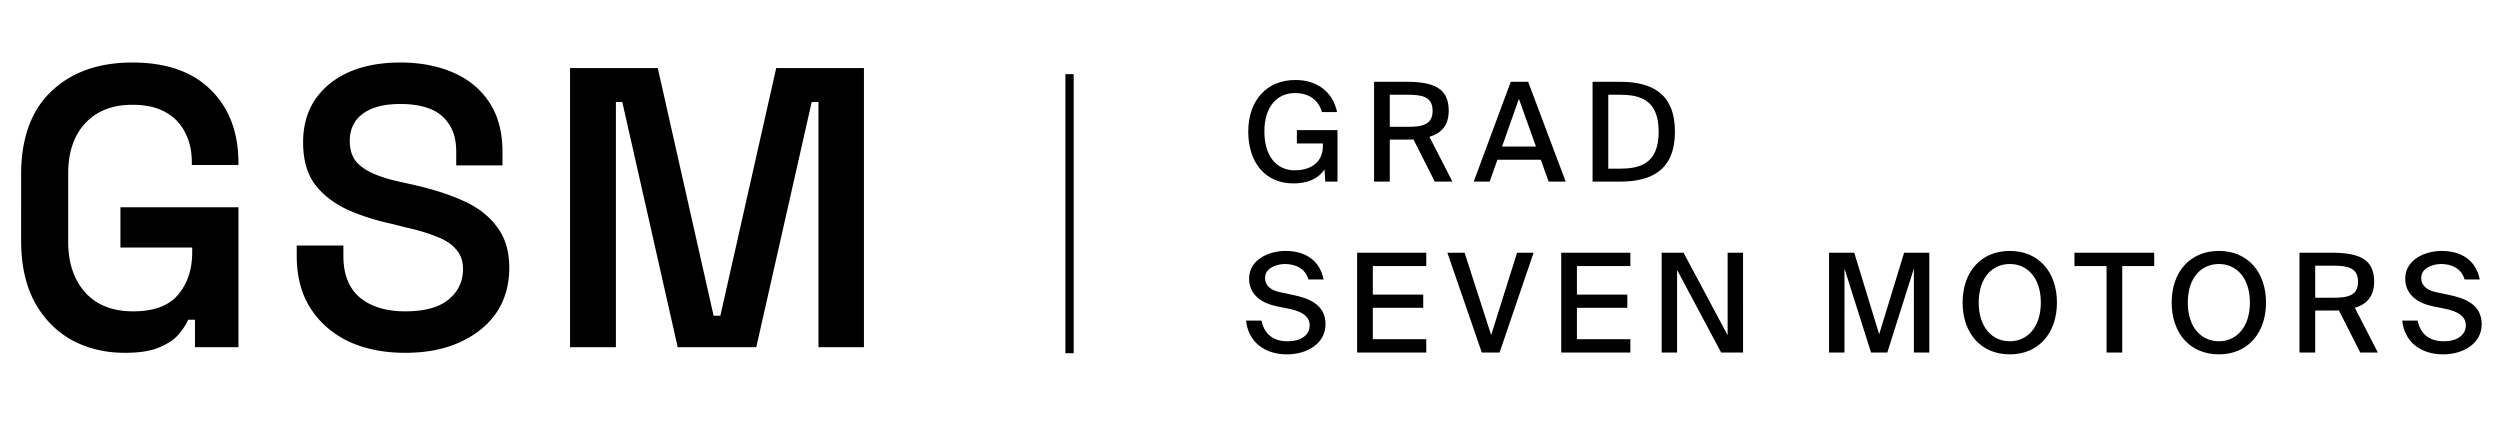 <svg width="234" height="40" fill="none" xmlns="http://www.w3.org/2000/svg"><path d="M11.682 33.023c-1.84 0-3.496-.399-4.964-1.195-1.468-.821-2.625-2.003-3.47-3.546-.847-1.567-1.27-3.483-1.27-5.748V16.34c0-3.384.933-5.972 2.8-7.764 1.89-1.816 4.429-2.724 7.614-2.724 3.185 0 5.636.858 7.352 2.575 1.717 1.692 2.576 3.981 2.576 6.868v.149h-4.367v-.299c0-.995-.2-1.89-.597-2.687a4.437 4.437 0 00-1.83-1.94c-.82-.474-1.865-.71-3.134-.71-1.867 0-3.335.572-4.405 1.717-1.07 1.144-1.605 2.725-1.605 4.74v6.345c0 1.99.535 3.583 1.605 4.778 1.07 1.17 2.563 1.754 4.48 1.754 1.915 0 3.309-.51 4.18-1.53.895-1.046 1.343-2.377 1.343-3.994v-.448h-6.718V19.4H22.32v13.1h-4.07v-2.575h-.634c-.2.447-.51.92-.933 1.418-.423.473-1.033.87-1.829 1.194-.771.324-1.829.486-3.173.486zm26.244 0c-1.99 0-3.745-.349-5.262-1.046-1.518-.721-2.713-1.754-3.584-3.097-.87-1.344-1.306-2.986-1.306-4.927v-.97h4.367v.97c0 1.742.523 3.048 1.568 3.919 1.045.846 2.45 1.269 4.217 1.269 1.792 0 3.136-.361 4.031-1.083.921-.746 1.381-1.704 1.381-2.873 0-.772-.224-1.394-.672-1.867-.422-.497-1.045-.896-1.866-1.194-.796-.324-1.766-.61-2.911-.859l-1.157-.298c-1.717-.373-3.197-.859-4.442-1.456-1.244-.622-2.214-1.418-2.91-2.389-.673-.97-1.009-2.239-1.009-3.807 0-1.542.374-2.874 1.12-3.993.771-1.12 1.829-1.978 3.173-2.576 1.368-.597 2.973-.895 4.814-.895 1.842 0 3.484.31 4.927.933 1.443.622 2.576 1.555 3.397 2.799.82 1.244 1.231 2.787 1.231 4.628v1.27h-4.33v-1.27c0-1.07-.223-1.928-.671-2.575-.423-.672-1.02-1.157-1.792-1.456-.771-.298-1.692-.448-2.762-.448-1.542 0-2.724.311-3.545.933-.797.598-1.195 1.444-1.195 2.538 0 .722.174 1.332.523 1.83.373.472.92.87 1.642 1.194.722.323 1.617.597 2.687.82l1.157.262c1.767.398 3.31.896 4.629 1.493 1.343.597 2.388 1.406 3.135 2.426.771.995 1.157 2.277 1.157 3.845 0 1.592-.398 2.985-1.194 4.18-.797 1.17-1.929 2.09-3.397 2.762-1.443.672-3.16 1.008-5.15 1.008zm15.43-.523V6.373h8.211l5.226 23.178h.634l5.226-23.178h8.211V32.5h-4.255V9.546h-.634L70.786 32.5h-7.352L58.246 9.546h-.598V32.5h-4.292z" fill="#000"/><path d="M100.109 6.939V33.06" stroke="#000" stroke-width=".774"/><path d="M121.245 7.487c2.024 0 3.506 1.095 3.906 3.003h-1.418c-.309-1.096-1.16-1.779-2.539-1.779-1.612 0-2.849 1.225-2.849 3.597 0 2.307 1.147 3.635 2.836 3.635 1.186 0 2.642-.503 2.642-2.307v-.207h-2.436v-1.25h3.803V17h-1.148l-.064-1.147c-.58.89-1.624 1.315-2.9 1.315-2.682 0-4.241-1.986-4.241-4.86 0-2.888 1.714-4.821 4.408-4.821zM134.298 17l-1.998-3.945c-.193.013-.399.013-.606.013h-1.611V17h-1.469V7.654h2.964c2.514 0 4.022.529 4.022 2.694 0 1.341-.631 2.102-1.804 2.462l2.152 4.19h-1.65zm-2.552-8.134h-1.663v3.004h1.689c1.379 0 2.32-.207 2.32-1.496 0-1.34-1.018-1.508-2.346-1.508zM137.94 17l3.467-9.346h1.625L146.551 17h-1.599l-.734-2.05h-4.061l-.722 2.05h-1.495zm4.228-7.747l-1.573 4.46h3.171l-1.598-4.46zm13.084 3.068c0-3.055-1.831-3.455-3.7-3.455h-1.018v6.922h1.018c1.869 0 3.7-.386 3.7-3.467zm-6.188-4.667h2.552c2.965 0 5.157 1.07 5.157 4.667 0 3.61-2.192 4.679-5.157 4.679h-2.552V7.654zm-28.412 21.247l-1.147-.232c-1.328-.271-2.591-1.019-2.591-2.591 0-1.766 1.83-2.591 3.416-2.591 1.727 0 3.184.786 3.558 2.668h-1.418c-.31-1.096-1.315-1.444-2.205-1.444-.683 0-1.856.323-1.856 1.302 0 .774.606 1.173 1.418 1.34l1.109.233c1.495.31 3.132.864 3.132 2.759 0 1.856-1.792 2.823-3.596 2.823-2.153 0-3.635-1.2-3.842-3.159h1.444c.271 1.29 1.122 1.934 2.449 1.934 1.225 0 2.063-.567 2.063-1.483 0-.966-.941-1.353-1.934-1.56zM127.027 33v-9.346h6.472v1.25h-5.002v2.669h4.718v1.238h-4.718v2.939h5.002V33h-6.472zm8.447-9.346h1.611l2.488 7.709 2.424-7.709h1.547L140.36 33h-1.663l-3.223-9.346zM146.131 33v-9.346h6.471v1.25H147.6v2.669h4.718v1.238H147.6v2.939h5.002V33h-6.471zm17.019 0h-2.05l-4.125-7.735V33h-1.443v-9.346h2.049l4.125 7.722v-7.722h1.444V33zm13.501 0h-1.521l-2.488-7.863V33h-1.444v-9.346h2.359l2.334 7.631 2.333-7.63h2.359V33h-1.444v-7.863L176.651 33zm8.556-4.68c0 2.334 1.276 3.623 2.913 3.623 1.612 0 2.901-1.29 2.901-3.622 0-2.347-1.289-3.61-2.901-3.61-1.637 0-2.913 1.264-2.913 3.61zm7.322 0c0 2.85-1.702 4.848-4.409 4.848-2.72 0-4.421-1.998-4.421-4.847 0-2.85 1.701-4.834 4.421-4.834 2.707 0 4.409 1.985 4.409 4.834zm4.643 4.68v-8.095h-3.004v-1.25h7.464v1.25h-2.991V33h-1.469zm7.604-4.68c0 2.334 1.276 3.623 2.914 3.623 1.611 0 2.9-1.29 2.9-3.622 0-2.347-1.289-3.61-2.9-3.61-1.638 0-2.914 1.264-2.914 3.61zm7.322 0c0 2.85-1.701 4.848-4.408 4.848-2.72 0-4.422-1.998-4.422-4.847 0-2.85 1.702-4.834 4.422-4.834 2.707 0 4.408 1.985 4.408 4.834zm8.821 4.68l-1.998-3.945c-.194.013-.4.013-.606.013h-1.612V33h-1.469v-9.346h2.965c2.513 0 4.022.529 4.022 2.694 0 1.341-.632 2.102-1.805 2.463L222.569 33h-1.65zm-2.553-8.134h-1.663v3.003h1.689c1.379 0 2.32-.206 2.32-1.495 0-1.34-1.018-1.508-2.346-1.508zm10.503 4.035l-1.148-.232c-1.327-.271-2.591-1.019-2.591-2.591 0-1.766 1.831-2.591 3.416-2.591 1.728 0 3.184.786 3.558 2.668h-1.418c-.309-1.096-1.315-1.444-2.204-1.444-.683 0-1.856.323-1.856 1.302 0 .774.605 1.173 1.418 1.34l1.108.233c1.496.31 3.133.864 3.133 2.759 0 1.856-1.792 2.823-3.597 2.823-2.153 0-3.635-1.2-3.841-3.159h1.443c.271 1.29 1.122 1.934 2.45 1.934 1.224 0 2.062-.567 2.062-1.483 0-.966-.941-1.353-1.933-1.56z" fill="#000"/></svg>